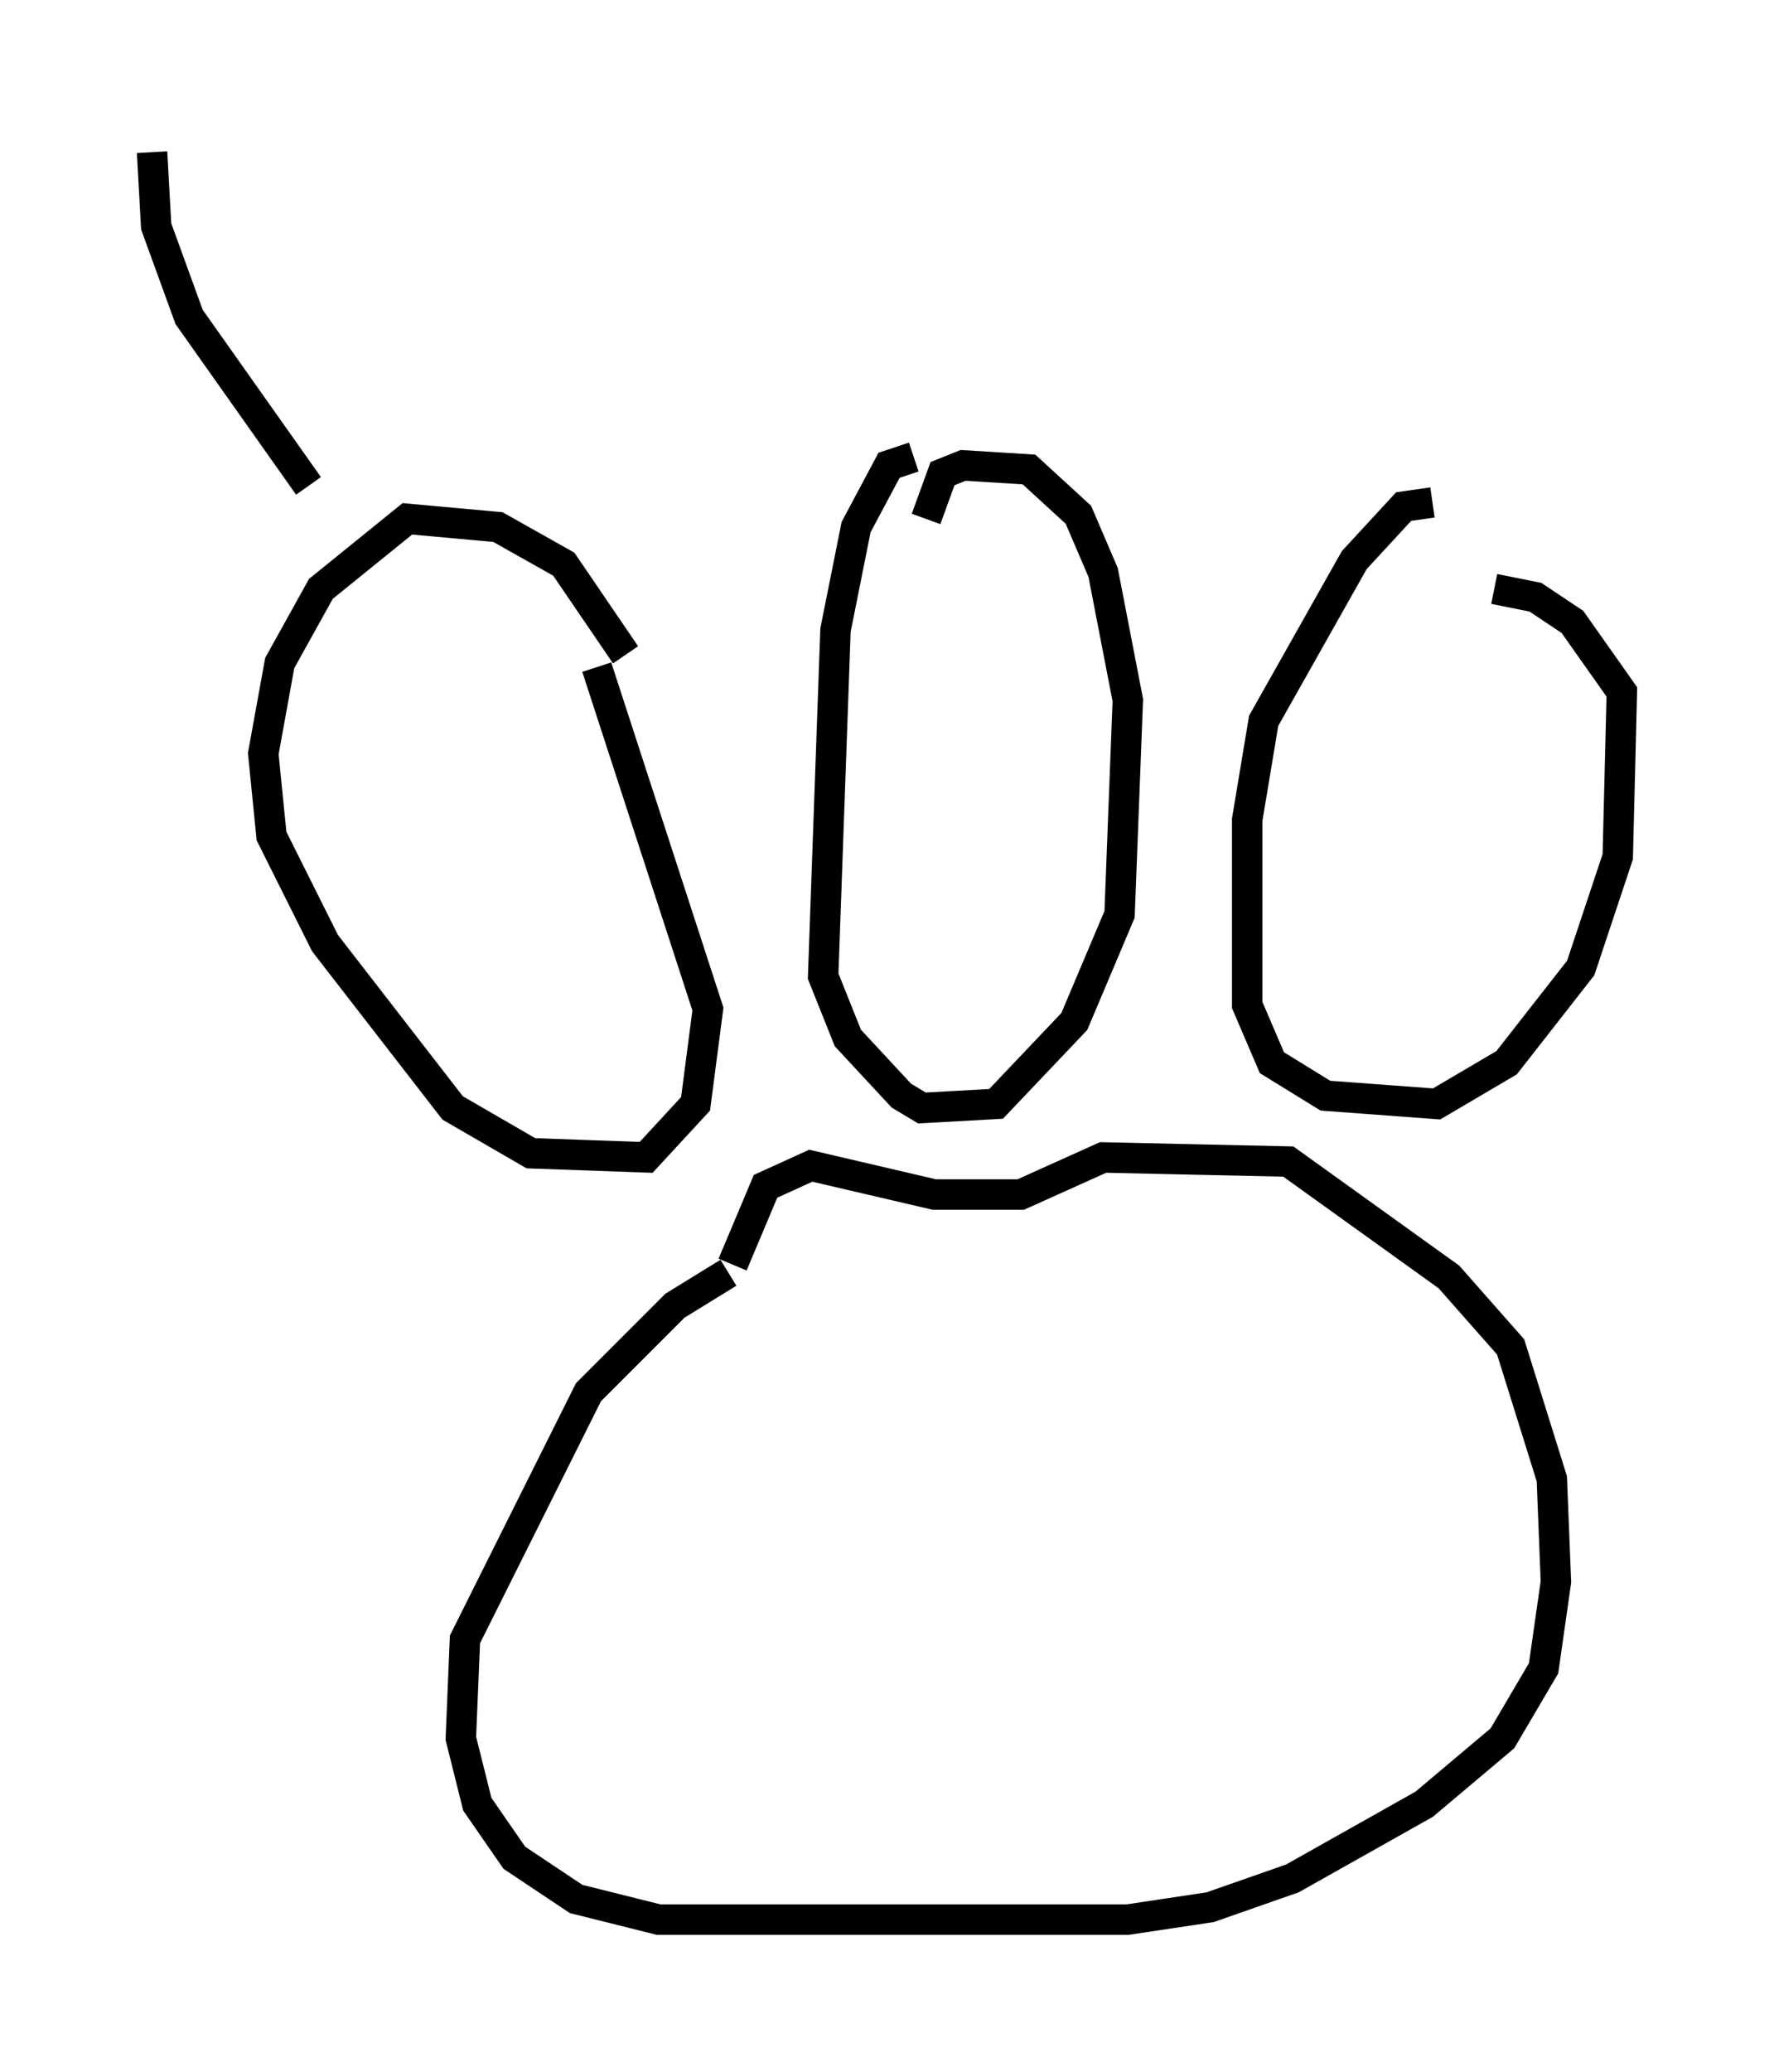 <?xml version="1.0" encoding="utf-8" ?>
<svg baseProfile="full" height="68.051" version="1.1" width="58.308" xmlns="http://www.w3.org/2000/svg" xmlns:ev="http://www.w3.org/2001/xml-events" xmlns:xlink="http://www.w3.org/1999/xlink"><defs /><rect fill="white" height="68.051" width="58.308" x="0" y="0" /><path d="M20.561, 23.944 m0.0, -2.436 l-2.03, -2.977 -2.165, -1.218 l-2.977, -0.271 -2.842, 2.3 l-1.353, 2.436 -0.541, 2.977 l0.271, 2.706 1.759, 3.518 l4.195, 5.413 2.571, 1.488 l3.789, 0.135 1.624, -1.759 l0.406, -3.112 -3.654, -11.231 m10.419, -6.901 l-0.812, 0.271 -1.083, 2.03 l-0.677, 3.383 -0.406, 11.367 l0.812, 2.03 1.759, 1.894 l0.677, 0.406 2.436, -0.135 l2.571, -2.706 1.488, -3.518 l0.271, -7.036 -0.812, -4.195 l-0.812, -1.894 -1.624, -1.488 l-2.165, -0.135 -0.677, 0.271 l-0.541, 1.488 m16.644, -0.541 l-0.947, 0.135 -1.624, 1.759 l-2.977, 5.277 -0.541, 3.248 l0.0, 6.089 0.812, 1.894 l1.759, 1.083 3.654, 0.271 l2.3, -1.353 2.436, -3.112 l1.218, -3.654 0.135, -5.413 l-1.624, -2.3 -1.218, -0.812 l-1.353, -0.271 m-25.034, 22.192 l1.083, -2.571 1.488, -0.677 l4.059, 0.947 2.842, 0.0 l2.706, -1.218 6.089, 0.135 l5.277, 3.789 2.03, 2.3 l1.353, 4.33 0.135, 3.383 l-0.406, 2.842 -1.353, 2.3 l-2.571, 2.165 -4.33, 2.436 l-2.706, 0.947 -2.706, 0.406 l-15.426, 0.0 -2.706, -0.677 l-2.03, -1.353 -1.218, -1.759 l-0.541, -2.165 0.135, -3.248 l4.059, -8.119 2.842, -2.842 l1.759, -1.083 m-13.802, -25.845 l-3.924, -5.548 -1.083, -2.977 l-0.135, -2.436 " fill="none" stroke="black" stroke-width="1" /></svg>